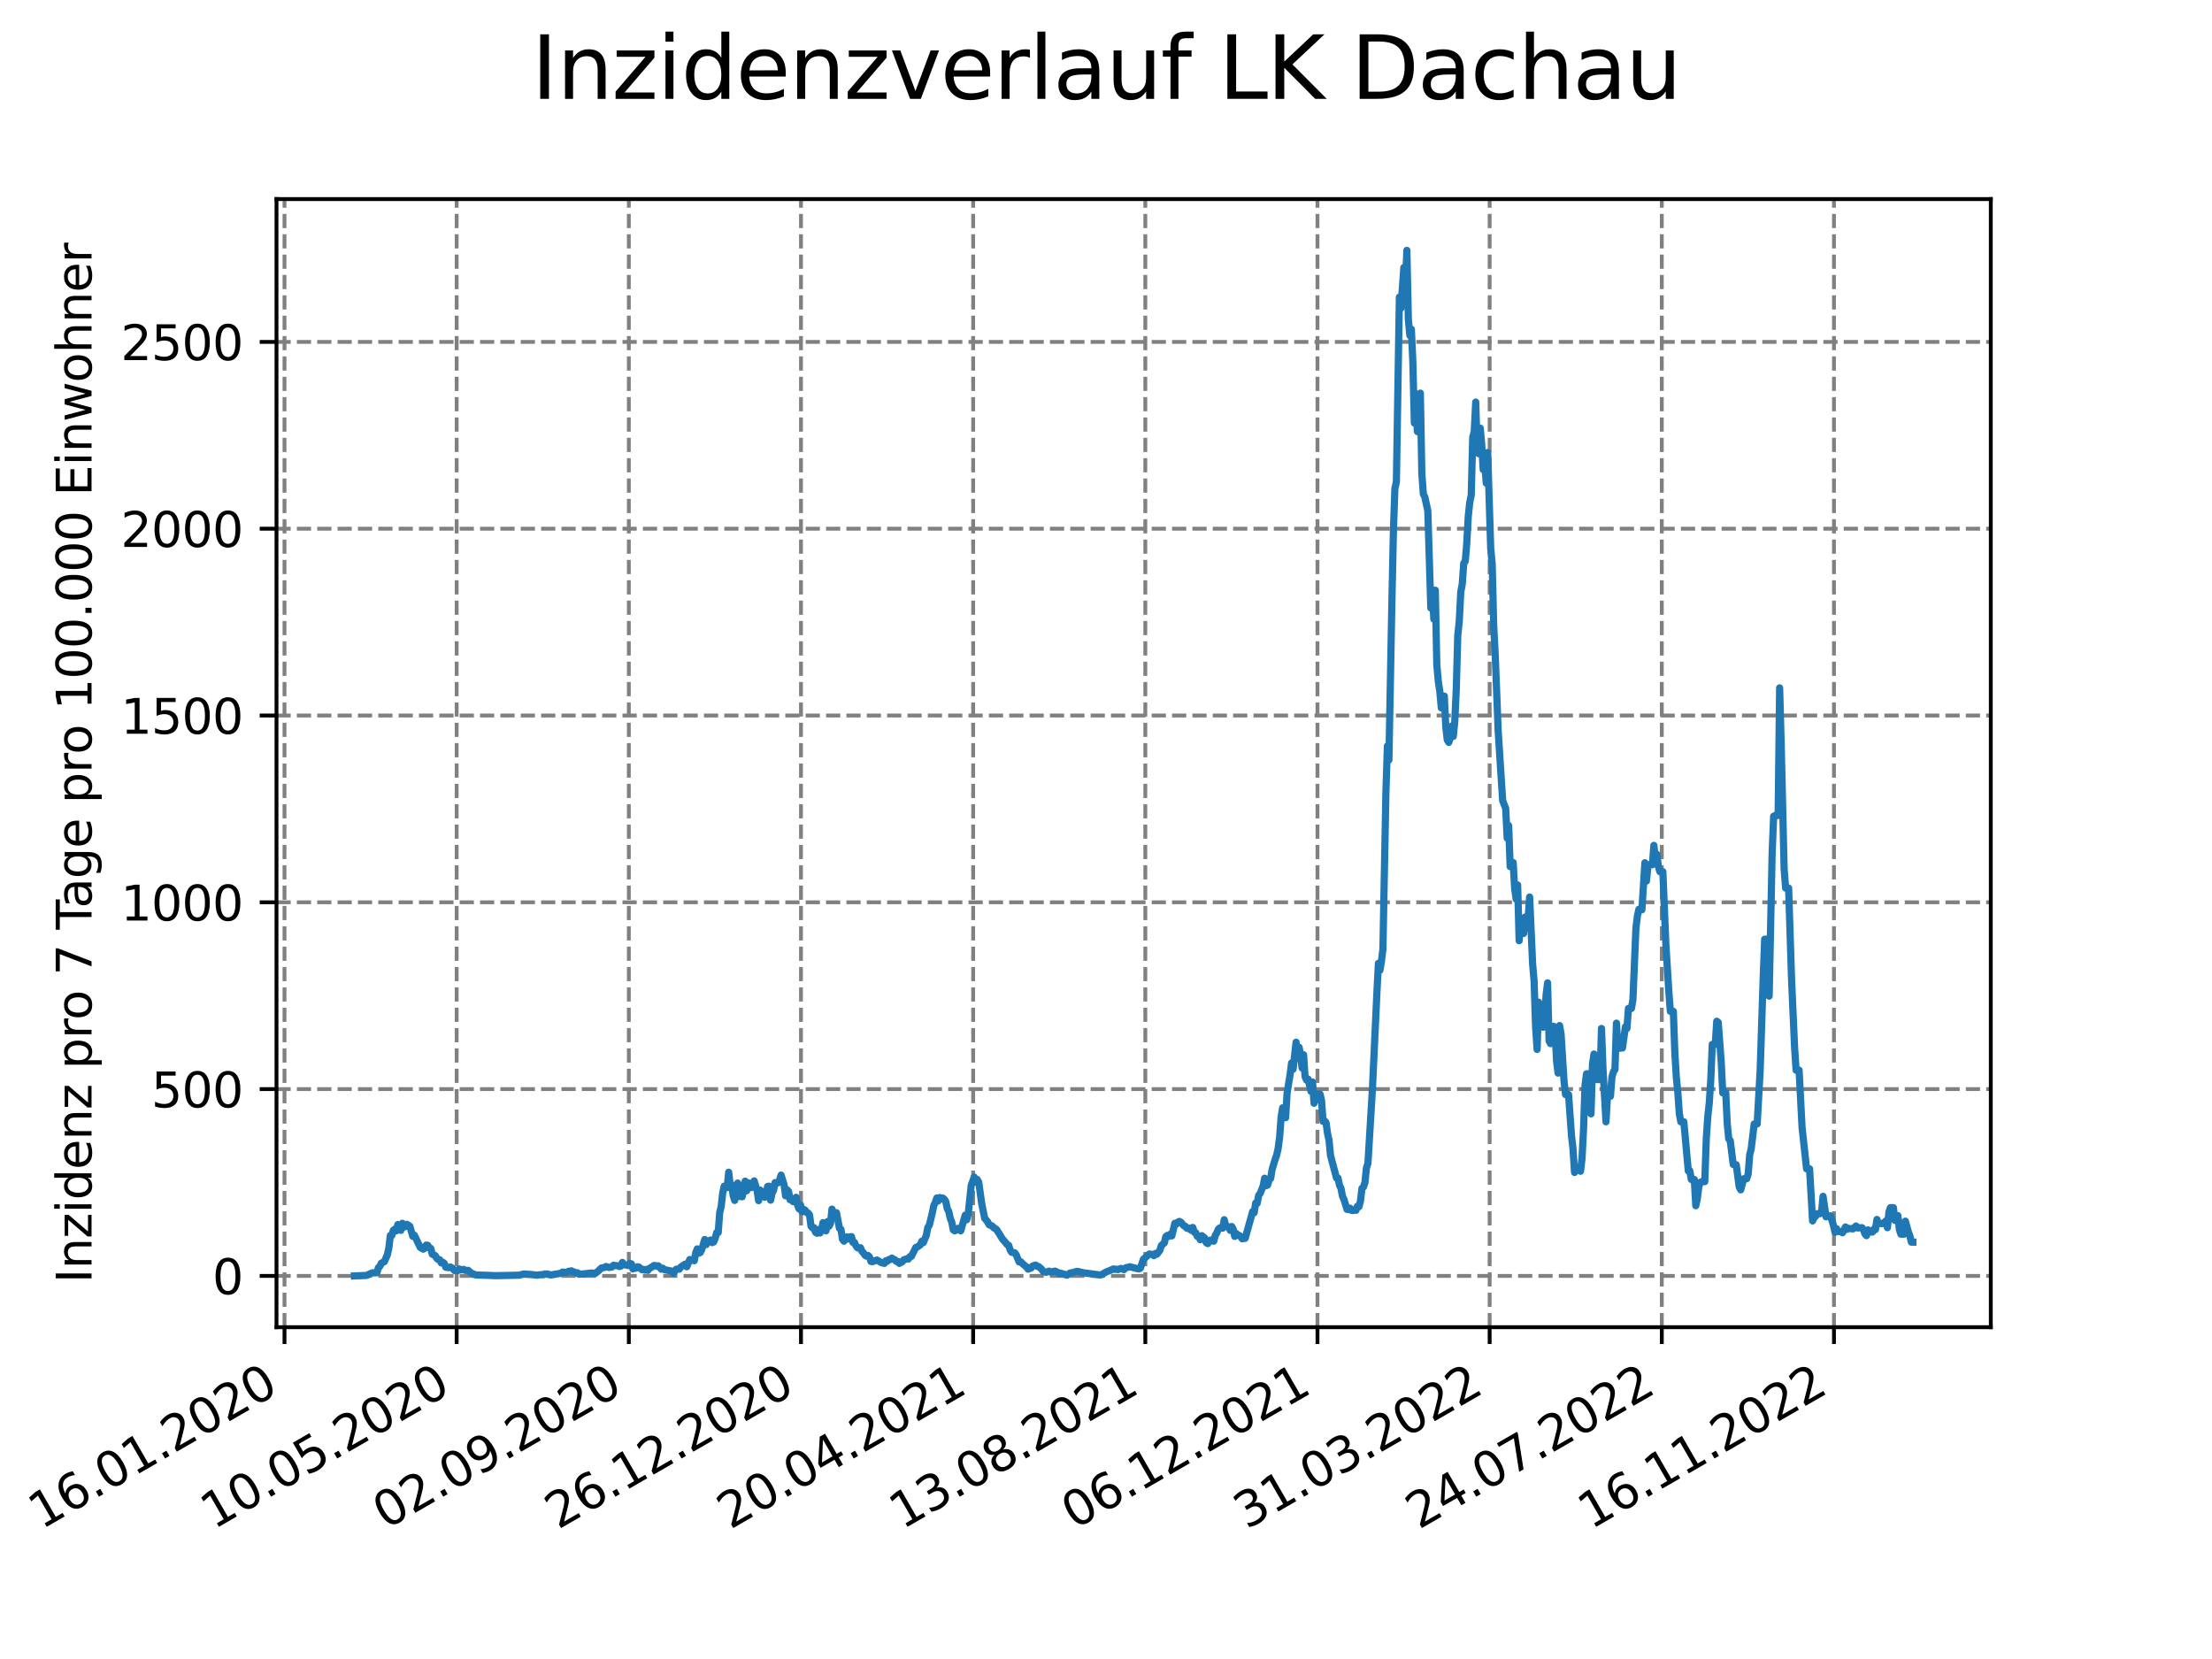 <?xml version="1.0" encoding="utf-8" standalone="no"?>
<!DOCTYPE svg PUBLIC "-//W3C//DTD SVG 1.1//EN"
  "http://www.w3.org/Graphics/SVG/1.1/DTD/svg11.dtd">
<svg xmlns:xlink="http://www.w3.org/1999/xlink" width="460.8pt" height="345.6pt" viewBox="0 0 460.8 345.6" xmlns="http://www.w3.org/2000/svg" version="1.1">
 <defs>
  <style type="text/css">*{stroke-linejoin: round; stroke-linecap: butt}</style>
 </defs>
 <g id="figure_1">
  <g id="patch_1">
   <path d="M 0 345.6 
L 460.8 345.6 
L 460.8 0 
L 0 0 
z
" style="fill: #ffffff"/>
  </g>
  <g id="axes_1">
   <g id="patch_2">
    <path d="M 57.6 276.48 
L 414.72 276.48 
L 414.72 41.472 
L 57.6 41.472 
z
" style="fill: #ffffff"/>
   </g>
   <g id="matplotlib.axis_1">
    <g id="xtick_1">
     <g id="line2d_1">
      <path d="M 59.266 276.48 
L 59.266 41.472 
" clip-path="url(#p7d8ca73890)" style="fill: none; stroke-dasharray: 2.96,1.28; stroke-dashoffset: 0; stroke: #808080; stroke-width: 0.8"/>
     </g>
     <g id="line2d_2">
      <defs>
       <path id="m3083798812" d="M 0 0 
L 0 3.5 
" style="stroke: #000000; stroke-width: 0.8"/>
      </defs>
      <g>
       <use xlink:href="#m3083798812" x="59.266" y="276.48" style="stroke: #000000; stroke-width: 0.8"/>
      </g>
     </g>
     <g id="text_1">
      <!-- 16.01.2020 -->
      <g transform="translate(8.641 318.689) rotate(-30) scale(0.1 -0.1)">
       <defs>
        <path id="DejaVuSans-31" d="M 794 531 
L 1825 531 
L 1825 4091 
L 703 3866 
L 703 4441 
L 1819 4666 
L 2450 4666 
L 2450 531 
L 3481 531 
L 3481 0 
L 794 0 
L 794 531 
z
" transform="scale(0.016)"/>
        <path id="DejaVuSans-36" d="M 2113 2584 
Q 1688 2584 1439 2293 
Q 1191 2003 1191 1497 
Q 1191 994 1439 701 
Q 1688 409 2113 409 
Q 2538 409 2786 701 
Q 3034 994 3034 1497 
Q 3034 2003 2786 2293 
Q 2538 2584 2113 2584 
z
M 3366 4563 
L 3366 3988 
Q 3128 4100 2886 4159 
Q 2644 4219 2406 4219 
Q 1781 4219 1451 3797 
Q 1122 3375 1075 2522 
Q 1259 2794 1537 2939 
Q 1816 3084 2150 3084 
Q 2853 3084 3261 2657 
Q 3669 2231 3669 1497 
Q 3669 778 3244 343 
Q 2819 -91 2113 -91 
Q 1303 -91 875 529 
Q 447 1150 447 2328 
Q 447 3434 972 4092 
Q 1497 4750 2381 4750 
Q 2619 4750 2861 4703 
Q 3103 4656 3366 4563 
z
" transform="scale(0.016)"/>
        <path id="DejaVuSans-2e" d="M 684 794 
L 1344 794 
L 1344 0 
L 684 0 
L 684 794 
z
" transform="scale(0.016)"/>
        <path id="DejaVuSans-30" d="M 2034 4250 
Q 1547 4250 1301 3770 
Q 1056 3291 1056 2328 
Q 1056 1369 1301 889 
Q 1547 409 2034 409 
Q 2525 409 2770 889 
Q 3016 1369 3016 2328 
Q 3016 3291 2770 3770 
Q 2525 4250 2034 4250 
z
M 2034 4750 
Q 2819 4750 3233 4129 
Q 3647 3509 3647 2328 
Q 3647 1150 3233 529 
Q 2819 -91 2034 -91 
Q 1250 -91 836 529 
Q 422 1150 422 2328 
Q 422 3509 836 4129 
Q 1250 4750 2034 4750 
z
" transform="scale(0.016)"/>
        <path id="DejaVuSans-32" d="M 1228 531 
L 3431 531 
L 3431 0 
L 469 0 
L 469 531 
Q 828 903 1448 1529 
Q 2069 2156 2228 2338 
Q 2531 2678 2651 2914 
Q 2772 3150 2772 3378 
Q 2772 3750 2511 3984 
Q 2250 4219 1831 4219 
Q 1534 4219 1204 4116 
Q 875 4013 500 3803 
L 500 4441 
Q 881 4594 1212 4672 
Q 1544 4750 1819 4750 
Q 2544 4750 2975 4387 
Q 3406 4025 3406 3419 
Q 3406 3131 3298 2873 
Q 3191 2616 2906 2266 
Q 2828 2175 2409 1742 
Q 1991 1309 1228 531 
z
" transform="scale(0.016)"/>
       </defs>
       <use xlink:href="#DejaVuSans-31"/>
       <use xlink:href="#DejaVuSans-36" x="63.623"/>
       <use xlink:href="#DejaVuSans-2e" x="127.246"/>
       <use xlink:href="#DejaVuSans-30" x="159.033"/>
       <use xlink:href="#DejaVuSans-31" x="222.656"/>
       <use xlink:href="#DejaVuSans-2e" x="286.279"/>
       <use xlink:href="#DejaVuSans-32" x="318.066"/>
       <use xlink:href="#DejaVuSans-30" x="381.689"/>
       <use xlink:href="#DejaVuSans-32" x="445.312"/>
       <use xlink:href="#DejaVuSans-30" x="508.936"/>
      </g>
     </g>
    </g>
    <g id="xtick_2">
     <g id="line2d_3">
      <path d="M 95.131 276.48 
L 95.131 41.472 
" clip-path="url(#p7d8ca73890)" style="fill: none; stroke-dasharray: 2.96,1.28; stroke-dashoffset: 0; stroke: #808080; stroke-width: 0.8"/>
     </g>
     <g id="line2d_4">
      <g>
       <use xlink:href="#m3083798812" x="95.131" y="276.48" style="stroke: #000000; stroke-width: 0.8"/>
      </g>
     </g>
     <g id="text_2">
      <!-- 10.05.2020 -->
      <g transform="translate(44.505 318.689) rotate(-30) scale(0.1 -0.1)">
       <defs>
        <path id="DejaVuSans-35" d="M 691 4666 
L 3169 4666 
L 3169 4134 
L 1269 4134 
L 1269 2991 
Q 1406 3038 1543 3061 
Q 1681 3084 1819 3084 
Q 2600 3084 3056 2656 
Q 3513 2228 3513 1497 
Q 3513 744 3044 326 
Q 2575 -91 1722 -91 
Q 1428 -91 1123 -41 
Q 819 9 494 109 
L 494 744 
Q 775 591 1075 516 
Q 1375 441 1709 441 
Q 2250 441 2565 725 
Q 2881 1009 2881 1497 
Q 2881 1984 2565 2268 
Q 2250 2553 1709 2553 
Q 1456 2553 1204 2497 
Q 953 2441 691 2322 
L 691 4666 
z
" transform="scale(0.016)"/>
       </defs>
       <use xlink:href="#DejaVuSans-31"/>
       <use xlink:href="#DejaVuSans-30" x="63.623"/>
       <use xlink:href="#DejaVuSans-2e" x="127.246"/>
       <use xlink:href="#DejaVuSans-30" x="159.033"/>
       <use xlink:href="#DejaVuSans-35" x="222.656"/>
       <use xlink:href="#DejaVuSans-2e" x="286.279"/>
       <use xlink:href="#DejaVuSans-32" x="318.066"/>
       <use xlink:href="#DejaVuSans-30" x="381.689"/>
       <use xlink:href="#DejaVuSans-32" x="445.312"/>
       <use xlink:href="#DejaVuSans-30" x="508.936"/>
      </g>
     </g>
    </g>
    <g id="xtick_3">
     <g id="line2d_5">
      <path d="M 130.996 276.48 
L 130.996 41.472 
" clip-path="url(#p7d8ca73890)" style="fill: none; stroke-dasharray: 2.96,1.28; stroke-dashoffset: 0; stroke: #808080; stroke-width: 0.8"/>
     </g>
     <g id="line2d_6">
      <g>
       <use xlink:href="#m3083798812" x="130.996" y="276.48" style="stroke: #000000; stroke-width: 0.8"/>
      </g>
     </g>
     <g id="text_3">
      <!-- 02.09.2020 -->
      <g transform="translate(80.37 318.689) rotate(-30) scale(0.1 -0.1)">
       <defs>
        <path id="DejaVuSans-39" d="M 703 97 
L 703 672 
Q 941 559 1184 500 
Q 1428 441 1663 441 
Q 2288 441 2617 861 
Q 2947 1281 2994 2138 
Q 2813 1869 2534 1725 
Q 2256 1581 1919 1581 
Q 1219 1581 811 2004 
Q 403 2428 403 3163 
Q 403 3881 828 4315 
Q 1253 4750 1959 4750 
Q 2769 4750 3195 4129 
Q 3622 3509 3622 2328 
Q 3622 1225 3098 567 
Q 2575 -91 1691 -91 
Q 1453 -91 1209 -44 
Q 966 3 703 97 
z
M 1959 2075 
Q 2384 2075 2632 2365 
Q 2881 2656 2881 3163 
Q 2881 3666 2632 3958 
Q 2384 4250 1959 4250 
Q 1534 4250 1286 3958 
Q 1038 3666 1038 3163 
Q 1038 2656 1286 2365 
Q 1534 2075 1959 2075 
z
" transform="scale(0.016)"/>
       </defs>
       <use xlink:href="#DejaVuSans-30"/>
       <use xlink:href="#DejaVuSans-32" x="63.623"/>
       <use xlink:href="#DejaVuSans-2e" x="127.246"/>
       <use xlink:href="#DejaVuSans-30" x="159.033"/>
       <use xlink:href="#DejaVuSans-39" x="222.656"/>
       <use xlink:href="#DejaVuSans-2e" x="286.279"/>
       <use xlink:href="#DejaVuSans-32" x="318.066"/>
       <use xlink:href="#DejaVuSans-30" x="381.689"/>
       <use xlink:href="#DejaVuSans-32" x="445.312"/>
       <use xlink:href="#DejaVuSans-30" x="508.936"/>
      </g>
     </g>
    </g>
    <g id="xtick_4">
     <g id="line2d_7">
      <path d="M 166.86 276.48 
L 166.86 41.472 
" clip-path="url(#p7d8ca73890)" style="fill: none; stroke-dasharray: 2.96,1.28; stroke-dashoffset: 0; stroke: #808080; stroke-width: 0.8"/>
     </g>
     <g id="line2d_8">
      <g>
       <use xlink:href="#m3083798812" x="166.86" y="276.48" style="stroke: #000000; stroke-width: 0.8"/>
      </g>
     </g>
     <g id="text_4">
      <!-- 26.12.2020 -->
      <g transform="translate(116.235 318.689) rotate(-30) scale(0.1 -0.1)">
       <use xlink:href="#DejaVuSans-32"/>
       <use xlink:href="#DejaVuSans-36" x="63.623"/>
       <use xlink:href="#DejaVuSans-2e" x="127.246"/>
       <use xlink:href="#DejaVuSans-31" x="159.033"/>
       <use xlink:href="#DejaVuSans-32" x="222.656"/>
       <use xlink:href="#DejaVuSans-2e" x="286.279"/>
       <use xlink:href="#DejaVuSans-32" x="318.066"/>
       <use xlink:href="#DejaVuSans-30" x="381.689"/>
       <use xlink:href="#DejaVuSans-32" x="445.312"/>
       <use xlink:href="#DejaVuSans-30" x="508.936"/>
      </g>
     </g>
    </g>
    <g id="xtick_5">
     <g id="line2d_9">
      <path d="M 202.725 276.48 
L 202.725 41.472 
" clip-path="url(#p7d8ca73890)" style="fill: none; stroke-dasharray: 2.96,1.28; stroke-dashoffset: 0; stroke: #808080; stroke-width: 0.8"/>
     </g>
     <g id="line2d_10">
      <g>
       <use xlink:href="#m3083798812" x="202.725" y="276.48" style="stroke: #000000; stroke-width: 0.8"/>
      </g>
     </g>
     <g id="text_5">
      <!-- 20.04.2021 -->
      <g transform="translate(152.1 318.689) rotate(-30) scale(0.1 -0.1)">
       <defs>
        <path id="DejaVuSans-34" d="M 2419 4116 
L 825 1625 
L 2419 1625 
L 2419 4116 
z
M 2253 4666 
L 3047 4666 
L 3047 1625 
L 3713 1625 
L 3713 1100 
L 3047 1100 
L 3047 0 
L 2419 0 
L 2419 1100 
L 313 1100 
L 313 1709 
L 2253 4666 
z
" transform="scale(0.016)"/>
       </defs>
       <use xlink:href="#DejaVuSans-32"/>
       <use xlink:href="#DejaVuSans-30" x="63.623"/>
       <use xlink:href="#DejaVuSans-2e" x="127.246"/>
       <use xlink:href="#DejaVuSans-30" x="159.033"/>
       <use xlink:href="#DejaVuSans-34" x="222.656"/>
       <use xlink:href="#DejaVuSans-2e" x="286.279"/>
       <use xlink:href="#DejaVuSans-32" x="318.066"/>
       <use xlink:href="#DejaVuSans-30" x="381.689"/>
       <use xlink:href="#DejaVuSans-32" x="445.312"/>
       <use xlink:href="#DejaVuSans-31" x="508.936"/>
      </g>
     </g>
    </g>
    <g id="xtick_6">
     <g id="line2d_11">
      <path d="M 238.59 276.48 
L 238.59 41.472 
" clip-path="url(#p7d8ca73890)" style="fill: none; stroke-dasharray: 2.96,1.28; stroke-dashoffset: 0; stroke: #808080; stroke-width: 0.8"/>
     </g>
     <g id="line2d_12">
      <g>
       <use xlink:href="#m3083798812" x="238.59" y="276.48" style="stroke: #000000; stroke-width: 0.8"/>
      </g>
     </g>
     <g id="text_6">
      <!-- 13.08.2021 -->
      <g transform="translate(187.965 318.689) rotate(-30) scale(0.1 -0.1)">
       <defs>
        <path id="DejaVuSans-33" d="M 2597 2516 
Q 3050 2419 3304 2112 
Q 3559 1806 3559 1356 
Q 3559 666 3084 287 
Q 2609 -91 1734 -91 
Q 1441 -91 1130 -33 
Q 819 25 488 141 
L 488 750 
Q 750 597 1062 519 
Q 1375 441 1716 441 
Q 2309 441 2620 675 
Q 2931 909 2931 1356 
Q 2931 1769 2642 2001 
Q 2353 2234 1838 2234 
L 1294 2234 
L 1294 2753 
L 1863 2753 
Q 2328 2753 2575 2939 
Q 2822 3125 2822 3475 
Q 2822 3834 2567 4026 
Q 2313 4219 1838 4219 
Q 1578 4219 1281 4162 
Q 984 4106 628 3988 
L 628 4550 
Q 988 4650 1302 4700 
Q 1616 4750 1894 4750 
Q 2613 4750 3031 4423 
Q 3450 4097 3450 3541 
Q 3450 3153 3228 2886 
Q 3006 2619 2597 2516 
z
" transform="scale(0.016)"/>
        <path id="DejaVuSans-38" d="M 2034 2216 
Q 1584 2216 1326 1975 
Q 1069 1734 1069 1313 
Q 1069 891 1326 650 
Q 1584 409 2034 409 
Q 2484 409 2743 651 
Q 3003 894 3003 1313 
Q 3003 1734 2745 1975 
Q 2488 2216 2034 2216 
z
M 1403 2484 
Q 997 2584 770 2862 
Q 544 3141 544 3541 
Q 544 4100 942 4425 
Q 1341 4750 2034 4750 
Q 2731 4750 3128 4425 
Q 3525 4100 3525 3541 
Q 3525 3141 3298 2862 
Q 3072 2584 2669 2484 
Q 3125 2378 3379 2068 
Q 3634 1759 3634 1313 
Q 3634 634 3220 271 
Q 2806 -91 2034 -91 
Q 1263 -91 848 271 
Q 434 634 434 1313 
Q 434 1759 690 2068 
Q 947 2378 1403 2484 
z
M 1172 3481 
Q 1172 3119 1398 2916 
Q 1625 2713 2034 2713 
Q 2441 2713 2670 2916 
Q 2900 3119 2900 3481 
Q 2900 3844 2670 4047 
Q 2441 4250 2034 4250 
Q 1625 4250 1398 4047 
Q 1172 3844 1172 3481 
z
" transform="scale(0.016)"/>
       </defs>
       <use xlink:href="#DejaVuSans-31"/>
       <use xlink:href="#DejaVuSans-33" x="63.623"/>
       <use xlink:href="#DejaVuSans-2e" x="127.246"/>
       <use xlink:href="#DejaVuSans-30" x="159.033"/>
       <use xlink:href="#DejaVuSans-38" x="222.656"/>
       <use xlink:href="#DejaVuSans-2e" x="286.279"/>
       <use xlink:href="#DejaVuSans-32" x="318.066"/>
       <use xlink:href="#DejaVuSans-30" x="381.689"/>
       <use xlink:href="#DejaVuSans-32" x="445.312"/>
       <use xlink:href="#DejaVuSans-31" x="508.936"/>
      </g>
     </g>
    </g>
    <g id="xtick_7">
     <g id="line2d_13">
      <path d="M 274.455 276.48 
L 274.455 41.472 
" clip-path="url(#p7d8ca73890)" style="fill: none; stroke-dasharray: 2.96,1.28; stroke-dashoffset: 0; stroke: #808080; stroke-width: 0.8"/>
     </g>
     <g id="line2d_14">
      <g>
       <use xlink:href="#m3083798812" x="274.455" y="276.48" style="stroke: #000000; stroke-width: 0.8"/>
      </g>
     </g>
     <g id="text_7">
      <!-- 06.12.2021 -->
      <g transform="translate(223.83 318.689) rotate(-30) scale(0.1 -0.1)">
       <use xlink:href="#DejaVuSans-30"/>
       <use xlink:href="#DejaVuSans-36" x="63.623"/>
       <use xlink:href="#DejaVuSans-2e" x="127.246"/>
       <use xlink:href="#DejaVuSans-31" x="159.033"/>
       <use xlink:href="#DejaVuSans-32" x="222.656"/>
       <use xlink:href="#DejaVuSans-2e" x="286.279"/>
       <use xlink:href="#DejaVuSans-32" x="318.066"/>
       <use xlink:href="#DejaVuSans-30" x="381.689"/>
       <use xlink:href="#DejaVuSans-32" x="445.312"/>
       <use xlink:href="#DejaVuSans-31" x="508.936"/>
      </g>
     </g>
    </g>
    <g id="xtick_8">
     <g id="line2d_15">
      <path d="M 310.32 276.48 
L 310.32 41.472 
" clip-path="url(#p7d8ca73890)" style="fill: none; stroke-dasharray: 2.96,1.28; stroke-dashoffset: 0; stroke: #808080; stroke-width: 0.8"/>
     </g>
     <g id="line2d_16">
      <g>
       <use xlink:href="#m3083798812" x="310.32" y="276.48" style="stroke: #000000; stroke-width: 0.8"/>
      </g>
     </g>
     <g id="text_8">
      <!-- 31.03.2022 -->
      <g transform="translate(259.694 318.689) rotate(-30) scale(0.1 -0.1)">
       <use xlink:href="#DejaVuSans-33"/>
       <use xlink:href="#DejaVuSans-31" x="63.623"/>
       <use xlink:href="#DejaVuSans-2e" x="127.246"/>
       <use xlink:href="#DejaVuSans-30" x="159.033"/>
       <use xlink:href="#DejaVuSans-33" x="222.656"/>
       <use xlink:href="#DejaVuSans-2e" x="286.279"/>
       <use xlink:href="#DejaVuSans-32" x="318.066"/>
       <use xlink:href="#DejaVuSans-30" x="381.689"/>
       <use xlink:href="#DejaVuSans-32" x="445.312"/>
       <use xlink:href="#DejaVuSans-32" x="508.936"/>
      </g>
     </g>
    </g>
    <g id="xtick_9">
     <g id="line2d_17">
      <path d="M 346.184 276.48 
L 346.184 41.472 
" clip-path="url(#p7d8ca73890)" style="fill: none; stroke-dasharray: 2.96,1.28; stroke-dashoffset: 0; stroke: #808080; stroke-width: 0.8"/>
     </g>
     <g id="line2d_18">
      <g>
       <use xlink:href="#m3083798812" x="346.184" y="276.48" style="stroke: #000000; stroke-width: 0.8"/>
      </g>
     </g>
     <g id="text_9">
      <!-- 24.07.2022 -->
      <g transform="translate(295.559 318.689) rotate(-30) scale(0.1 -0.1)">
       <defs>
        <path id="DejaVuSans-37" d="M 525 4666 
L 3525 4666 
L 3525 4397 
L 1831 0 
L 1172 0 
L 2766 4134 
L 525 4134 
L 525 4666 
z
" transform="scale(0.016)"/>
       </defs>
       <use xlink:href="#DejaVuSans-32"/>
       <use xlink:href="#DejaVuSans-34" x="63.623"/>
       <use xlink:href="#DejaVuSans-2e" x="127.246"/>
       <use xlink:href="#DejaVuSans-30" x="159.033"/>
       <use xlink:href="#DejaVuSans-37" x="222.656"/>
       <use xlink:href="#DejaVuSans-2e" x="286.279"/>
       <use xlink:href="#DejaVuSans-32" x="318.066"/>
       <use xlink:href="#DejaVuSans-30" x="381.689"/>
       <use xlink:href="#DejaVuSans-32" x="445.312"/>
       <use xlink:href="#DejaVuSans-32" x="508.936"/>
      </g>
     </g>
    </g>
    <g id="xtick_10">
     <g id="line2d_19">
      <path d="M 382.049 276.48 
L 382.049 41.472 
" clip-path="url(#p7d8ca73890)" style="fill: none; stroke-dasharray: 2.96,1.28; stroke-dashoffset: 0; stroke: #808080; stroke-width: 0.8"/>
     </g>
     <g id="line2d_20">
      <g>
       <use xlink:href="#m3083798812" x="382.049" y="276.48" style="stroke: #000000; stroke-width: 0.8"/>
      </g>
     </g>
     <g id="text_10">
      <!-- 16.11.2022 -->
      <g transform="translate(331.424 318.689) rotate(-30) scale(0.1 -0.1)">
       <use xlink:href="#DejaVuSans-31"/>
       <use xlink:href="#DejaVuSans-36" x="63.623"/>
       <use xlink:href="#DejaVuSans-2e" x="127.246"/>
       <use xlink:href="#DejaVuSans-31" x="159.033"/>
       <use xlink:href="#DejaVuSans-31" x="222.656"/>
       <use xlink:href="#DejaVuSans-2e" x="286.279"/>
       <use xlink:href="#DejaVuSans-32" x="318.066"/>
       <use xlink:href="#DejaVuSans-30" x="381.689"/>
       <use xlink:href="#DejaVuSans-32" x="445.312"/>
       <use xlink:href="#DejaVuSans-32" x="508.936"/>
      </g>
     </g>
    </g>
   </g>
   <g id="matplotlib.axis_2">
    <g id="ytick_1">
     <g id="line2d_21">
      <path d="M 57.6 265.798 
L 414.72 265.798 
" clip-path="url(#p7d8ca73890)" style="fill: none; stroke-dasharray: 2.96,1.28; stroke-dashoffset: 0; stroke: #808080; stroke-width: 0.8"/>
     </g>
     <g id="line2d_22">
      <defs>
       <path id="mcf0989ccb2" d="M 0 0 
L -3.5 0 
" style="stroke: #000000; stroke-width: 0.8"/>
      </defs>
      <g>
       <use xlink:href="#mcf0989ccb2" x="57.6" y="265.798" style="stroke: #000000; stroke-width: 0.8"/>
      </g>
     </g>
     <g id="text_11">
      <!-- 0 -->
      <g transform="translate(44.237 269.597) scale(0.1 -0.1)">
       <use xlink:href="#DejaVuSans-30"/>
      </g>
     </g>
    </g>
    <g id="ytick_2">
     <g id="line2d_23">
      <path d="M 57.6 226.883 
L 414.72 226.883 
" clip-path="url(#p7d8ca73890)" style="fill: none; stroke-dasharray: 2.96,1.28; stroke-dashoffset: 0; stroke: #808080; stroke-width: 0.8"/>
     </g>
     <g id="line2d_24">
      <g>
       <use xlink:href="#mcf0989ccb2" x="57.6" y="226.883" style="stroke: #000000; stroke-width: 0.8"/>
      </g>
     </g>
     <g id="text_12">
      <!-- 500 -->
      <g transform="translate(31.512 230.682) scale(0.1 -0.1)">
       <use xlink:href="#DejaVuSans-35"/>
       <use xlink:href="#DejaVuSans-30" x="63.623"/>
       <use xlink:href="#DejaVuSans-30" x="127.246"/>
      </g>
     </g>
    </g>
    <g id="ytick_3">
     <g id="line2d_25">
      <path d="M 57.6 187.968 
L 414.72 187.968 
" clip-path="url(#p7d8ca73890)" style="fill: none; stroke-dasharray: 2.96,1.28; stroke-dashoffset: 0; stroke: #808080; stroke-width: 0.8"/>
     </g>
     <g id="line2d_26">
      <g>
       <use xlink:href="#mcf0989ccb2" x="57.6" y="187.968" style="stroke: #000000; stroke-width: 0.8"/>
      </g>
     </g>
     <g id="text_13">
      <!-- 1000 -->
      <g transform="translate(25.15 191.767) scale(0.1 -0.1)">
       <use xlink:href="#DejaVuSans-31"/>
       <use xlink:href="#DejaVuSans-30" x="63.623"/>
       <use xlink:href="#DejaVuSans-30" x="127.246"/>
       <use xlink:href="#DejaVuSans-30" x="190.869"/>
      </g>
     </g>
    </g>
    <g id="ytick_4">
     <g id="line2d_27">
      <path d="M 57.6 149.053 
L 414.72 149.053 
" clip-path="url(#p7d8ca73890)" style="fill: none; stroke-dasharray: 2.96,1.28; stroke-dashoffset: 0; stroke: #808080; stroke-width: 0.8"/>
     </g>
     <g id="line2d_28">
      <g>
       <use xlink:href="#mcf0989ccb2" x="57.6" y="149.053" style="stroke: #000000; stroke-width: 0.8"/>
      </g>
     </g>
     <g id="text_14">
      <!-- 1500 -->
      <g transform="translate(25.15 152.852) scale(0.1 -0.1)">
       <use xlink:href="#DejaVuSans-31"/>
       <use xlink:href="#DejaVuSans-35" x="63.623"/>
       <use xlink:href="#DejaVuSans-30" x="127.246"/>
       <use xlink:href="#DejaVuSans-30" x="190.869"/>
      </g>
     </g>
    </g>
    <g id="ytick_5">
     <g id="line2d_29">
      <path d="M 57.6 110.138 
L 414.72 110.138 
" clip-path="url(#p7d8ca73890)" style="fill: none; stroke-dasharray: 2.96,1.28; stroke-dashoffset: 0; stroke: #808080; stroke-width: 0.8"/>
     </g>
     <g id="line2d_30">
      <g>
       <use xlink:href="#mcf0989ccb2" x="57.6" y="110.138" style="stroke: #000000; stroke-width: 0.8"/>
      </g>
     </g>
     <g id="text_15">
      <!-- 2000 -->
      <g transform="translate(25.15 113.938) scale(0.1 -0.1)">
       <use xlink:href="#DejaVuSans-32"/>
       <use xlink:href="#DejaVuSans-30" x="63.623"/>
       <use xlink:href="#DejaVuSans-30" x="127.246"/>
       <use xlink:href="#DejaVuSans-30" x="190.869"/>
      </g>
     </g>
    </g>
    <g id="ytick_6">
     <g id="line2d_31">
      <path d="M 57.6 71.224 
L 414.72 71.224 
" clip-path="url(#p7d8ca73890)" style="fill: none; stroke-dasharray: 2.96,1.28; stroke-dashoffset: 0; stroke: #808080; stroke-width: 0.8"/>
     </g>
     <g id="line2d_32">
      <g>
       <use xlink:href="#mcf0989ccb2" x="57.6" y="71.224" style="stroke: #000000; stroke-width: 0.8"/>
      </g>
     </g>
     <g id="text_16">
      <!-- 2500 -->
      <g transform="translate(25.15 75.023) scale(0.1 -0.1)">
       <use xlink:href="#DejaVuSans-32"/>
       <use xlink:href="#DejaVuSans-35" x="63.623"/>
       <use xlink:href="#DejaVuSans-30" x="127.246"/>
       <use xlink:href="#DejaVuSans-30" x="190.869"/>
      </g>
     </g>
    </g>
    <g id="text_17">
     <!-- Inzidenz pro 7 Tage pro 100.000 Einwohner -->
     <g transform="translate(19.07 267.301) rotate(-90) scale(0.1 -0.1)">
      <defs>
       <path id="DejaVuSans-49" d="M 628 4666 
L 1259 4666 
L 1259 0 
L 628 0 
L 628 4666 
z
" transform="scale(0.016)"/>
       <path id="DejaVuSans-6e" d="M 3513 2113 
L 3513 0 
L 2938 0 
L 2938 2094 
Q 2938 2591 2744 2837 
Q 2550 3084 2163 3084 
Q 1697 3084 1428 2787 
Q 1159 2491 1159 1978 
L 1159 0 
L 581 0 
L 581 3500 
L 1159 3500 
L 1159 2956 
Q 1366 3272 1645 3428 
Q 1925 3584 2291 3584 
Q 2894 3584 3203 3211 
Q 3513 2838 3513 2113 
z
" transform="scale(0.016)"/>
       <path id="DejaVuSans-7a" d="M 353 3500 
L 3084 3500 
L 3084 2975 
L 922 459 
L 3084 459 
L 3084 0 
L 275 0 
L 275 525 
L 2438 3041 
L 353 3041 
L 353 3500 
z
" transform="scale(0.016)"/>
       <path id="DejaVuSans-69" d="M 603 3500 
L 1178 3500 
L 1178 0 
L 603 0 
L 603 3500 
z
M 603 4863 
L 1178 4863 
L 1178 4134 
L 603 4134 
L 603 4863 
z
" transform="scale(0.016)"/>
       <path id="DejaVuSans-64" d="M 2906 2969 
L 2906 4863 
L 3481 4863 
L 3481 0 
L 2906 0 
L 2906 525 
Q 2725 213 2448 61 
Q 2172 -91 1784 -91 
Q 1150 -91 751 415 
Q 353 922 353 1747 
Q 353 2572 751 3078 
Q 1150 3584 1784 3584 
Q 2172 3584 2448 3432 
Q 2725 3281 2906 2969 
z
M 947 1747 
Q 947 1113 1208 752 
Q 1469 391 1925 391 
Q 2381 391 2643 752 
Q 2906 1113 2906 1747 
Q 2906 2381 2643 2742 
Q 2381 3103 1925 3103 
Q 1469 3103 1208 2742 
Q 947 2381 947 1747 
z
" transform="scale(0.016)"/>
       <path id="DejaVuSans-65" d="M 3597 1894 
L 3597 1613 
L 953 1613 
Q 991 1019 1311 708 
Q 1631 397 2203 397 
Q 2534 397 2845 478 
Q 3156 559 3463 722 
L 3463 178 
Q 3153 47 2828 -22 
Q 2503 -91 2169 -91 
Q 1331 -91 842 396 
Q 353 884 353 1716 
Q 353 2575 817 3079 
Q 1281 3584 2069 3584 
Q 2775 3584 3186 3129 
Q 3597 2675 3597 1894 
z
M 3022 2063 
Q 3016 2534 2758 2815 
Q 2500 3097 2075 3097 
Q 1594 3097 1305 2825 
Q 1016 2553 972 2059 
L 3022 2063 
z
" transform="scale(0.016)"/>
       <path id="DejaVuSans-20" transform="scale(0.016)"/>
       <path id="DejaVuSans-70" d="M 1159 525 
L 1159 -1331 
L 581 -1331 
L 581 3500 
L 1159 3500 
L 1159 2969 
Q 1341 3281 1617 3432 
Q 1894 3584 2278 3584 
Q 2916 3584 3314 3078 
Q 3713 2572 3713 1747 
Q 3713 922 3314 415 
Q 2916 -91 2278 -91 
Q 1894 -91 1617 61 
Q 1341 213 1159 525 
z
M 3116 1747 
Q 3116 2381 2855 2742 
Q 2594 3103 2138 3103 
Q 1681 3103 1420 2742 
Q 1159 2381 1159 1747 
Q 1159 1113 1420 752 
Q 1681 391 2138 391 
Q 2594 391 2855 752 
Q 3116 1113 3116 1747 
z
" transform="scale(0.016)"/>
       <path id="DejaVuSans-72" d="M 2631 2963 
Q 2534 3019 2420 3045 
Q 2306 3072 2169 3072 
Q 1681 3072 1420 2755 
Q 1159 2438 1159 1844 
L 1159 0 
L 581 0 
L 581 3500 
L 1159 3500 
L 1159 2956 
Q 1341 3275 1631 3429 
Q 1922 3584 2338 3584 
Q 2397 3584 2469 3576 
Q 2541 3569 2628 3553 
L 2631 2963 
z
" transform="scale(0.016)"/>
       <path id="DejaVuSans-6f" d="M 1959 3097 
Q 1497 3097 1228 2736 
Q 959 2375 959 1747 
Q 959 1119 1226 758 
Q 1494 397 1959 397 
Q 2419 397 2687 759 
Q 2956 1122 2956 1747 
Q 2956 2369 2687 2733 
Q 2419 3097 1959 3097 
z
M 1959 3584 
Q 2709 3584 3137 3096 
Q 3566 2609 3566 1747 
Q 3566 888 3137 398 
Q 2709 -91 1959 -91 
Q 1206 -91 779 398 
Q 353 888 353 1747 
Q 353 2609 779 3096 
Q 1206 3584 1959 3584 
z
" transform="scale(0.016)"/>
       <path id="DejaVuSans-54" d="M -19 4666 
L 3928 4666 
L 3928 4134 
L 2272 4134 
L 2272 0 
L 1638 0 
L 1638 4134 
L -19 4134 
L -19 4666 
z
" transform="scale(0.016)"/>
       <path id="DejaVuSans-61" d="M 2194 1759 
Q 1497 1759 1228 1600 
Q 959 1441 959 1056 
Q 959 750 1161 570 
Q 1363 391 1709 391 
Q 2188 391 2477 730 
Q 2766 1069 2766 1631 
L 2766 1759 
L 2194 1759 
z
M 3341 1997 
L 3341 0 
L 2766 0 
L 2766 531 
Q 2569 213 2275 61 
Q 1981 -91 1556 -91 
Q 1019 -91 701 211 
Q 384 513 384 1019 
Q 384 1609 779 1909 
Q 1175 2209 1959 2209 
L 2766 2209 
L 2766 2266 
Q 2766 2663 2505 2880 
Q 2244 3097 1772 3097 
Q 1472 3097 1187 3025 
Q 903 2953 641 2809 
L 641 3341 
Q 956 3463 1253 3523 
Q 1550 3584 1831 3584 
Q 2591 3584 2966 3190 
Q 3341 2797 3341 1997 
z
" transform="scale(0.016)"/>
       <path id="DejaVuSans-67" d="M 2906 1791 
Q 2906 2416 2648 2759 
Q 2391 3103 1925 3103 
Q 1463 3103 1205 2759 
Q 947 2416 947 1791 
Q 947 1169 1205 825 
Q 1463 481 1925 481 
Q 2391 481 2648 825 
Q 2906 1169 2906 1791 
z
M 3481 434 
Q 3481 -459 3084 -895 
Q 2688 -1331 1869 -1331 
Q 1566 -1331 1297 -1286 
Q 1028 -1241 775 -1147 
L 775 -588 
Q 1028 -725 1275 -790 
Q 1522 -856 1778 -856 
Q 2344 -856 2625 -561 
Q 2906 -266 2906 331 
L 2906 616 
Q 2728 306 2450 153 
Q 2172 0 1784 0 
Q 1141 0 747 490 
Q 353 981 353 1791 
Q 353 2603 747 3093 
Q 1141 3584 1784 3584 
Q 2172 3584 2450 3431 
Q 2728 3278 2906 2969 
L 2906 3500 
L 3481 3500 
L 3481 434 
z
" transform="scale(0.016)"/>
       <path id="DejaVuSans-45" d="M 628 4666 
L 3578 4666 
L 3578 4134 
L 1259 4134 
L 1259 2753 
L 3481 2753 
L 3481 2222 
L 1259 2222 
L 1259 531 
L 3634 531 
L 3634 0 
L 628 0 
L 628 4666 
z
" transform="scale(0.016)"/>
       <path id="DejaVuSans-77" d="M 269 3500 
L 844 3500 
L 1563 769 
L 2278 3500 
L 2956 3500 
L 3675 769 
L 4391 3500 
L 4966 3500 
L 4050 0 
L 3372 0 
L 2619 2869 
L 1863 0 
L 1184 0 
L 269 3500 
z
" transform="scale(0.016)"/>
       <path id="DejaVuSans-68" d="M 3513 2113 
L 3513 0 
L 2938 0 
L 2938 2094 
Q 2938 2591 2744 2837 
Q 2550 3084 2163 3084 
Q 1697 3084 1428 2787 
Q 1159 2491 1159 1978 
L 1159 0 
L 581 0 
L 581 4863 
L 1159 4863 
L 1159 2956 
Q 1366 3272 1645 3428 
Q 1925 3584 2291 3584 
Q 2894 3584 3203 3211 
Q 3513 2838 3513 2113 
z
" transform="scale(0.016)"/>
      </defs>
      <use xlink:href="#DejaVuSans-49"/>
      <use xlink:href="#DejaVuSans-6e" x="29.492"/>
      <use xlink:href="#DejaVuSans-7a" x="92.871"/>
      <use xlink:href="#DejaVuSans-69" x="145.361"/>
      <use xlink:href="#DejaVuSans-64" x="173.145"/>
      <use xlink:href="#DejaVuSans-65" x="236.621"/>
      <use xlink:href="#DejaVuSans-6e" x="298.145"/>
      <use xlink:href="#DejaVuSans-7a" x="361.523"/>
      <use xlink:href="#DejaVuSans-20" x="414.014"/>
      <use xlink:href="#DejaVuSans-70" x="445.801"/>
      <use xlink:href="#DejaVuSans-72" x="509.277"/>
      <use xlink:href="#DejaVuSans-6f" x="548.141"/>
      <use xlink:href="#DejaVuSans-20" x="609.322"/>
      <use xlink:href="#DejaVuSans-37" x="641.109"/>
      <use xlink:href="#DejaVuSans-20" x="704.732"/>
      <use xlink:href="#DejaVuSans-54" x="736.52"/>
      <use xlink:href="#DejaVuSans-61" x="781.104"/>
      <use xlink:href="#DejaVuSans-67" x="842.383"/>
      <use xlink:href="#DejaVuSans-65" x="905.859"/>
      <use xlink:href="#DejaVuSans-20" x="967.383"/>
      <use xlink:href="#DejaVuSans-70" x="999.17"/>
      <use xlink:href="#DejaVuSans-72" x="1062.646"/>
      <use xlink:href="#DejaVuSans-6f" x="1101.51"/>
      <use xlink:href="#DejaVuSans-20" x="1162.691"/>
      <use xlink:href="#DejaVuSans-31" x="1194.479"/>
      <use xlink:href="#DejaVuSans-30" x="1258.102"/>
      <use xlink:href="#DejaVuSans-30" x="1321.725"/>
      <use xlink:href="#DejaVuSans-2e" x="1385.348"/>
      <use xlink:href="#DejaVuSans-30" x="1417.135"/>
      <use xlink:href="#DejaVuSans-30" x="1480.758"/>
      <use xlink:href="#DejaVuSans-30" x="1544.381"/>
      <use xlink:href="#DejaVuSans-20" x="1608.004"/>
      <use xlink:href="#DejaVuSans-45" x="1639.791"/>
      <use xlink:href="#DejaVuSans-69" x="1702.975"/>
      <use xlink:href="#DejaVuSans-6e" x="1730.758"/>
      <use xlink:href="#DejaVuSans-77" x="1794.137"/>
      <use xlink:href="#DejaVuSans-6f" x="1875.924"/>
      <use xlink:href="#DejaVuSans-68" x="1937.105"/>
      <use xlink:href="#DejaVuSans-6e" x="2000.484"/>
      <use xlink:href="#DejaVuSans-65" x="2063.863"/>
      <use xlink:href="#DejaVuSans-72" x="2125.387"/>
     </g>
    </g>
   </g>
   <g id="line2d_33">
    <path d="M 73.833 265.798 
L 76.328 265.697 
L 77.575 265.145 
L 78.199 265.145 
L 78.511 265.145 
L 78.823 264.089 
L 79.134 263.788 
L 79.446 263.135 
L 80.07 262.833 
L 80.694 261.376 
L 81.006 259.969 
L 81.318 257.357 
L 81.629 257.357 
L 81.941 256.301 
L 82.253 256.05 
L 82.565 256.402 
L 82.877 255.096 
L 83.189 255.95 
L 83.501 256.301 
L 83.813 254.844 
L 84.124 255.648 
L 84.436 255.498 
L 84.748 255.045 
L 85.372 255.447 
L 85.996 257.558 
L 86.307 257.306 
L 87.555 259.869 
L 88.179 260.221 
L 88.491 260.02 
L 88.802 259.366 
L 89.114 259.417 
L 89.426 259.969 
L 89.738 260.07 
L 90.05 261.276 
L 90.674 261.577 
L 90.985 262.13 
L 91.297 262.381 
L 91.609 262.431 
L 91.921 263.085 
L 92.233 262.934 
L 92.545 263.185 
L 92.857 263.989 
L 93.48 264.089 
L 93.792 263.939 
L 94.104 264.089 
L 94.728 264.692 
L 95.352 264.692 
L 95.663 264.341 
L 95.975 264.542 
L 96.599 264.441 
L 96.911 264.642 
L 97.535 264.642 
L 98.158 265.195 
L 99.094 265.597 
L 102.213 265.697 
L 103.148 265.748 
L 108.138 265.647 
L 109.074 265.396 
L 110.633 265.496 
L 111.881 265.647 
L 112.504 265.547 
L 113.128 265.547 
L 113.44 265.396 
L 114.064 265.396 
L 114.687 265.597 
L 116.871 265.245 
L 117.182 264.994 
L 118.118 265.094 
L 118.43 264.843 
L 119.054 264.743 
L 119.365 264.994 
L 119.677 264.994 
L 119.989 265.195 
L 120.301 265.145 
L 120.613 265.446 
L 121.86 265.346 
L 123.108 265.195 
L 124.043 265.245 
L 124.667 264.743 
L 125.291 264.14 
L 125.915 264.039 
L 126.227 263.838 
L 126.85 264.039 
L 127.474 263.939 
L 127.786 263.587 
L 128.721 263.688 
L 129.033 263.838 
L 129.345 263.738 
L 129.657 262.984 
L 129.969 263.436 
L 130.905 263.637 
L 131.216 263.185 
L 131.528 263.286 
L 131.84 264.341 
L 132.152 264.19 
L 132.464 264.19 
L 132.776 263.888 
L 133.088 263.939 
L 133.711 264.491 
L 134.023 264.441 
L 134.335 264.592 
L 134.647 264.441 
L 134.959 264.642 
L 135.271 264.24 
L 135.894 263.888 
L 136.206 263.637 
L 136.518 263.637 
L 136.83 263.788 
L 137.142 263.688 
L 137.766 264.391 
L 138.078 264.19 
L 138.389 264.491 
L 139.949 264.793 
L 140.261 265.245 
L 140.884 264.391 
L 141.508 264.391 
L 141.82 263.939 
L 142.756 263.336 
L 143.067 263.888 
L 143.691 262.381 
L 144.627 262.632 
L 144.939 260.974 
L 145.25 260.17 
L 145.562 261.075 
L 145.874 260.924 
L 146.186 260.321 
L 146.81 258.211 
L 147.122 259.266 
L 147.434 258.613 
L 148.057 258.311 
L 148.369 258.864 
L 148.681 258.713 
L 148.993 257.909 
L 149.305 256.754 
L 149.617 256.754 
L 149.929 252.583 
L 150.24 251.327 
L 150.552 248.513 
L 150.864 247.107 
L 151.488 247.408 
L 151.8 244.192 
L 152.112 246.906 
L 152.423 246.805 
L 152.735 249.066 
L 153.047 250.071 
L 153.359 247.709 
L 153.671 246.453 
L 153.983 249.267 
L 154.295 248.111 
L 154.607 249.317 
L 154.918 248.011 
L 155.23 246.051 
L 155.542 248.061 
L 155.854 246.403 
L 156.166 246.554 
L 156.478 247.408 
L 157.101 246.001 
L 157.725 248.061 
L 158.037 250.121 
L 158.349 247.91 
L 158.973 248.614 
L 159.285 249.418 
L 159.596 248.765 
L 159.908 247.157 
L 160.22 247.107 
L 160.532 250.021 
L 160.844 248.513 
L 161.156 247.961 
L 161.468 246.353 
L 161.779 246.453 
L 162.091 246.403 
L 162.403 245.8 
L 162.715 244.795 
L 163.339 246.805 
L 163.651 249.116 
L 163.963 247.86 
L 164.274 248.212 
L 164.586 249.92 
L 164.898 249.669 
L 165.21 250.322 
L 165.522 249.971 
L 165.834 249.418 
L 166.146 251.026 
L 166.458 251.83 
L 166.769 251.026 
L 167.081 252.433 
L 167.393 251.93 
L 167.705 252.081 
L 168.017 252.583 
L 168.329 252.684 
L 168.641 253.086 
L 168.952 255.447 
L 169.264 255.799 
L 169.576 255.749 
L 169.888 256.703 
L 170.2 256.904 
L 170.512 256.151 
L 170.824 256.854 
L 171.136 256.251 
L 171.447 254.694 
L 172.071 256.402 
L 172.383 254.493 
L 172.695 255.447 
L 173.007 254.844 
L 173.319 251.88 
L 173.63 252.684 
L 173.942 252.985 
L 174.254 252.634 
L 174.878 255.899 
L 175.19 256.1 
L 175.502 258.161 
L 175.814 258.562 
L 176.125 257.809 
L 176.437 257.658 
L 176.749 258.11 
L 177.061 257.658 
L 177.373 257.608 
L 177.685 258.814 
L 177.997 258.814 
L 178.308 259.517 
L 178.62 259.919 
L 178.932 260.02 
L 179.244 259.919 
L 179.556 260.673 
L 179.868 260.974 
L 180.18 261.477 
L 180.492 261.678 
L 180.803 261.527 
L 181.115 261.828 
L 181.427 262.783 
L 181.739 262.833 
L 182.675 262.482 
L 183.61 263.034 
L 184.234 263.185 
L 184.546 262.632 
L 184.858 262.733 
L 185.17 262.381 
L 185.481 262.381 
L 185.793 262.08 
L 186.105 262.331 
L 186.417 262.431 
L 186.729 262.783 
L 187.041 262.783 
L 187.353 263.185 
L 187.976 262.833 
L 188.288 262.431 
L 188.912 262.23 
L 189.224 262.281 
L 189.536 261.778 
L 189.848 261.728 
L 190.783 259.869 
L 191.095 259.768 
L 191.719 259.316 
L 192.031 258.562 
L 192.343 258.864 
L 192.966 257.357 
L 193.278 255.698 
L 193.59 255.246 
L 194.214 252.684 
L 194.526 251.126 
L 194.837 250.523 
L 195.149 249.569 
L 195.461 250.171 
L 195.773 249.468 
L 196.085 249.77 
L 196.397 249.569 
L 196.709 249.82 
L 197.021 250.272 
L 197.332 251.779 
L 197.644 252.382 
L 197.956 253.789 
L 198.268 254.593 
L 198.58 256.201 
L 198.892 256.402 
L 199.204 256.251 
L 199.516 255.899 
L 200.139 256.402 
L 201.075 253.136 
L 201.387 254.091 
L 201.699 252.834 
L 202.322 246.956 
L 202.946 245.197 
L 203.258 246.252 
L 203.57 245.7 
L 203.882 246.252 
L 204.505 250.724 
L 205.129 253.789 
L 205.753 254.543 
L 206.065 255.146 
L 206.688 255.397 
L 207 255.749 
L 207.624 256.151 
L 208.872 258.161 
L 209.495 258.864 
L 209.807 259.266 
L 210.119 259.417 
L 210.431 260.371 
L 210.743 260.874 
L 211.366 260.974 
L 211.678 261.376 
L 212.302 262.884 
L 212.614 262.833 
L 213.238 263.436 
L 213.861 263.939 
L 214.173 264.391 
L 214.797 264.14 
L 215.109 263.738 
L 215.733 263.537 
L 216.045 263.788 
L 216.356 263.838 
L 216.98 264.391 
L 217.292 264.843 
L 217.916 265.044 
L 218.539 264.793 
L 218.851 264.994 
L 219.787 264.793 
L 220.411 265.094 
L 220.723 265.346 
L 221.034 265.245 
L 221.658 265.446 
L 222.282 265.647 
L 222.906 265.195 
L 223.529 265.094 
L 224.153 264.893 
L 224.465 264.843 
L 225.712 265.145 
L 229.143 265.597 
L 229.455 265.547 
L 230.39 264.994 
L 231.638 264.491 
L 231.95 264.341 
L 232.262 264.441 
L 232.574 264.391 
L 232.885 264.491 
L 233.509 264.24 
L 234.133 264.491 
L 234.445 264.14 
L 235.38 263.888 
L 236.94 264.29 
L 237.252 264.341 
L 237.563 264.19 
L 238.187 262.331 
L 239.435 261.225 
L 240.058 261.326 
L 240.37 261.577 
L 240.682 261.125 
L 240.994 261.276 
L 241.618 260.472 
L 241.93 259.467 
L 242.553 258.914 
L 242.865 257.608 
L 243.177 257.357 
L 243.489 257.558 
L 243.801 257.105 
L 244.113 257.457 
L 244.736 254.844 
L 245.048 254.995 
L 245.36 254.593 
L 245.672 254.442 
L 245.984 254.593 
L 246.608 255.347 
L 246.919 255.447 
L 247.231 255.849 
L 247.543 255.95 
L 247.855 255.849 
L 248.167 256.301 
L 248.479 255.698 
L 248.791 256.703 
L 249.103 256.804 
L 249.414 257.558 
L 249.726 257.608 
L 250.038 258.261 
L 250.35 257.407 
L 250.974 257.909 
L 251.286 258.864 
L 251.597 259.065 
L 251.909 258.562 
L 252.221 258.311 
L 252.533 258.512 
L 252.845 258.562 
L 253.157 257.357 
L 253.469 256.854 
L 253.781 256.1 
L 254.092 255.799 
L 254.716 255.849 
L 255.028 254.091 
L 255.34 255.347 
L 255.964 255.598 
L 256.275 256.301 
L 256.587 255.498 
L 256.899 256.05 
L 257.211 257.558 
L 257.523 256.955 
L 257.835 257.306 
L 258.147 257.357 
L 258.459 257.608 
L 258.77 258.06 
L 259.394 257.96 
L 260.954 252.382 
L 261.265 252.634 
L 261.577 250.624 
L 261.889 250.674 
L 262.201 249.016 
L 262.513 248.614 
L 263.137 247.056 
L 263.448 245.448 
L 263.76 247.006 
L 264.072 246.855 
L 264.384 245.75 
L 264.696 245.499 
L 265.008 243.589 
L 265.632 241.529 
L 265.943 240.675 
L 266.255 239.268 
L 266.567 236.907 
L 266.879 232.736 
L 267.191 230.777 
L 267.503 231.38 
L 267.815 232.837 
L 268.126 227.712 
L 268.75 223.843 
L 269.062 221.431 
L 269.374 222.737 
L 269.998 217.11 
L 270.31 220.175 
L 270.621 218.165 
L 270.933 219.723 
L 271.245 222.486 
L 271.557 219.723 
L 271.869 224.295 
L 272.181 224.999 
L 272.493 224.798 
L 273.116 227.36 
L 273.428 225.4 
L 273.74 229.822 
L 274.052 228.063 
L 274.364 227.863 
L 274.676 228.918 
L 274.988 227.913 
L 275.299 229.219 
L 275.611 233.59 
L 275.923 233.49 
L 276.235 233.842 
L 276.547 236.103 
L 276.859 237.51 
L 277.171 240.725 
L 278.418 245.398 
L 278.73 245.398 
L 279.042 246.906 
L 279.354 247.559 
L 279.666 249.217 
L 279.977 249.87 
L 280.601 251.93 
L 280.913 251.98 
L 281.225 251.679 
L 281.537 252.131 
L 281.849 252.181 
L 282.161 251.98 
L 282.472 252.131 
L 282.784 251.277 
L 283.096 251.377 
L 283.408 250.222 
L 283.72 247.559 
L 284.032 247.257 
L 284.344 246.353 
L 284.655 243.288 
L 284.967 242.333 
L 285.903 226.807 
L 286.839 206.659 
L 287.15 200.68 
L 287.462 202.137 
L 287.774 200.278 
L 288.086 197.715 
L 288.71 165.106 
L 289.022 155.409 
L 289.333 158.323 
L 289.957 125.362 
L 290.269 110.791 
L 290.581 101.746 
L 290.893 100.39 
L 291.517 61.902 
L 291.828 64.213 
L 292.452 55.722 
L 292.764 60.143 
L 293.076 52.154 
L 293.388 66.524 
L 293.7 69.891 
L 294.012 68.584 
L 294.323 75.368 
L 294.635 88.13 
L 294.947 82 
L 295.259 89.889 
L 295.571 90.039 
L 295.883 81.899 
L 296.195 98.681 
L 296.506 102.902 
L 296.818 103.555 
L 297.442 106.419 
L 298.066 126.668 
L 298.378 122.85 
L 298.69 128.979 
L 299.001 122.95 
L 299.313 138.476 
L 299.625 141.943 
L 299.937 144.003 
L 300.249 147.47 
L 300.561 146.917 
L 300.873 145.008 
L 301.184 151.439 
L 301.496 154.152 
L 301.808 154.655 
L 302.12 153.7 
L 302.432 151.238 
L 302.744 153.399 
L 303.056 150.284 
L 303.368 143.551 
L 303.679 132.396 
L 303.991 129.432 
L 304.303 123.352 
L 304.615 121.644 
L 304.927 117.323 
L 305.239 116.921 
L 305.551 113.253 
L 305.862 107.625 
L 306.174 104.661 
L 306.486 103.153 
L 306.798 91.094 
L 307.11 89.889 
L 307.422 83.759 
L 307.734 94.26 
L 308.046 94.511 
L 308.357 89.185 
L 308.669 92.602 
L 308.981 97.827 
L 309.293 96.471 
L 309.605 100.641 
L 309.917 94.26 
L 310.541 114.207 
L 310.852 117.524 
L 311.164 130.336 
L 311.476 136.315 
L 312.1 152.293 
L 313.035 166.814 
L 313.659 168.372 
L 313.971 174.602 
L 314.283 171.99 
L 314.595 180.531 
L 314.907 180.531 
L 315.219 179.677 
L 315.53 185.104 
L 315.842 187.314 
L 316.154 184.35 
L 316.466 195.957 
L 316.778 191.987 
L 317.09 191.987 
L 317.402 194.449 
L 317.713 191.033 
L 318.025 191.033 
L 318.337 191.384 
L 318.649 186.862 
L 319.273 200.83 
L 319.585 204.448 
L 319.897 213.945 
L 320.208 218.617 
L 320.52 208.769 
L 321.144 213.392 
L 321.456 213.995 
L 321.768 213.492 
L 322.08 207.262 
L 322.391 204.75 
L 322.703 216.859 
L 323.015 217.411 
L 323.327 214.598 
L 323.639 213.794 
L 323.951 214.799 
L 324.263 221.029 
L 324.575 223.541 
L 324.886 213.643 
L 325.198 215.402 
L 325.822 225.3 
L 326.134 228.013 
L 326.758 228.013 
L 327.381 236.706 
L 327.693 239.369 
L 328.005 244.243 
L 328.317 243.187 
L 328.941 243.187 
L 329.253 243.991 
L 329.564 241.328 
L 329.876 235.299 
L 330.188 226.104 
L 330.5 223.692 
L 331.124 223.692 
L 331.436 232.033 
L 331.748 221.632 
L 332.059 219.572 
L 332.683 224.898 
L 333.307 224.898 
L 333.619 214.246 
L 333.931 222.587 
L 334.554 233.691 
L 334.866 228.365 
L 335.49 228.365 
L 335.802 224.345 
L 336.114 223.24 
L 336.426 222.788 
L 336.737 213.141 
L 337.049 218.416 
L 337.673 218.316 
L 337.985 218.316 
L 338.609 213.894 
L 338.92 214.246 
L 339.232 210.076 
L 339.544 210.176 
L 339.856 210.076 
L 340.168 208.217 
L 340.792 193.394 
L 341.104 190.781 
L 341.415 189.425 
L 342.039 189.525 
L 342.663 179.727 
L 342.975 183.546 
L 343.287 180.632 
L 343.599 180.129 
L 344.222 180.129 
L 344.534 176.11 
L 344.846 179.024 
L 345.158 177.969 
L 345.47 180.481 
L 345.782 181.586 
L 346.405 181.586 
L 347.029 196.71 
L 347.653 206.609 
L 347.965 210.679 
L 348.588 210.679 
L 348.9 219.321 
L 349.212 224.446 
L 349.524 227.561 
L 349.836 232.033 
L 350.148 233.691 
L 350.771 233.691 
L 351.707 243.941 
L 352.019 243.891 
L 352.331 245.7 
L 352.955 245.7 
L 353.266 251.176 
L 353.578 249.719 
L 353.89 247.257 
L 354.202 246.303 
L 354.514 246.152 
L 355.138 246.152 
L 355.449 237.208 
L 355.761 232.636 
L 356.073 229.772 
L 356.385 224.948 
L 356.697 217.562 
L 357.321 217.562 
L 357.633 212.739 
L 357.944 212.99 
L 358.568 221.331 
L 358.88 227.662 
L 359.504 227.611 
L 359.816 234.093 
L 360.128 237.258 
L 360.439 237.61 
L 361.063 242.584 
L 361.687 242.635 
L 362.311 247.257 
L 362.622 247.86 
L 363.246 245.549 
L 363.87 245.549 
L 364.182 244.544 
L 364.494 240.524 
L 364.806 239.318 
L 365.429 234.143 
L 366.053 234.143 
L 366.677 222.888 
L 367.3 203.845 
L 367.612 195.655 
L 368.236 195.655 
L 368.548 207.513 
L 369.172 177.617 
L 369.484 170.03 
L 369.795 169.879 
L 370.419 169.879 
L 370.731 143.299 
L 371.043 154.605 
L 371.667 181.034 
L 371.978 185.003 
L 372.602 185.003 
L 373.226 204.297 
L 373.85 218.266 
L 374.162 222.938 
L 374.785 222.938 
L 375.409 234.947 
L 376.345 243.489 
L 376.968 243.489 
L 377.592 254.342 
L 377.904 253.638 
L 378.216 253.387 
L 378.528 252.834 
L 379.151 252.834 
L 379.463 252.483 
L 379.775 249.217 
L 380.399 253.488 
L 380.711 253.287 
L 381.335 253.287 
L 381.958 255.347 
L 382.27 256.703 
L 382.582 255.95 
L 382.894 256.553 
L 383.518 256.553 
L 383.829 256.804 
L 384.453 255.598 
L 384.765 256.1 
L 385.077 255.899 
L 386.013 256 
L 386.636 255.397 
L 386.948 255.799 
L 387.884 255.749 
L 388.196 256.201 
L 388.507 257.055 
L 388.819 257.407 
L 389.131 256.201 
L 389.443 256.653 
L 390.067 256.653 
L 390.379 256.05 
L 390.691 256.151 
L 391.002 254.04 
L 391.314 254.895 
L 392.25 254.895 
L 392.874 254.342 
L 393.186 255.749 
L 393.497 252.483 
L 393.809 251.578 
L 394.433 251.578 
L 394.745 254.241 
L 395.057 253.437 
L 395.369 253.236 
L 395.68 256.151 
L 395.992 257.105 
L 396.616 257.105 
L 396.928 254.392 
L 397.552 256.653 
L 397.864 257.457 
L 398.175 258.763 
L 398.487 258.763 
L 398.487 258.763 
" clip-path="url(#p7d8ca73890)" style="fill: none; stroke: #1f77b4; stroke-width: 1.5; stroke-linecap: square"/>
   </g>
   <g id="patch_3">
    <path d="M 57.6 276.48 
L 57.6 41.472 
" style="fill: none; stroke: #000000; stroke-width: 0.8; stroke-linejoin: miter; stroke-linecap: square"/>
   </g>
   <g id="patch_4">
    <path d="M 414.72 276.48 
L 414.72 41.472 
" style="fill: none; stroke: #000000; stroke-width: 0.8; stroke-linejoin: miter; stroke-linecap: square"/>
   </g>
   <g id="patch_5">
    <path d="M 57.6 276.48 
L 414.72 276.48 
" style="fill: none; stroke: #000000; stroke-width: 0.8; stroke-linejoin: miter; stroke-linecap: square"/>
   </g>
   <g id="patch_6">
    <path d="M 57.6 41.472 
L 414.72 41.472 
" style="fill: none; stroke: #000000; stroke-width: 0.8; stroke-linejoin: miter; stroke-linecap: square"/>
   </g>
  </g>
  <g id="text_18">
   <!-- Inzidenzverlauf LK Dachau -->
   <g transform="translate(110.732 20.589) scale(0.18 -0.18)">
    <defs>
     <path id="DejaVuSans-76" d="M 191 3500 
L 800 3500 
L 1894 563 
L 2988 3500 
L 3597 3500 
L 2284 0 
L 1503 0 
L 191 3500 
z
" transform="scale(0.016)"/>
     <path id="DejaVuSans-6c" d="M 603 4863 
L 1178 4863 
L 1178 0 
L 603 0 
L 603 4863 
z
" transform="scale(0.016)"/>
     <path id="DejaVuSans-75" d="M 544 1381 
L 544 3500 
L 1119 3500 
L 1119 1403 
Q 1119 906 1312 657 
Q 1506 409 1894 409 
Q 2359 409 2629 706 
Q 2900 1003 2900 1516 
L 2900 3500 
L 3475 3500 
L 3475 0 
L 2900 0 
L 2900 538 
Q 2691 219 2414 64 
Q 2138 -91 1772 -91 
Q 1169 -91 856 284 
Q 544 659 544 1381 
z
M 1991 3584 
L 1991 3584 
z
" transform="scale(0.016)"/>
     <path id="DejaVuSans-66" d="M 2375 4863 
L 2375 4384 
L 1825 4384 
Q 1516 4384 1395 4259 
Q 1275 4134 1275 3809 
L 1275 3500 
L 2222 3500 
L 2222 3053 
L 1275 3053 
L 1275 0 
L 697 0 
L 697 3053 
L 147 3053 
L 147 3500 
L 697 3500 
L 697 3744 
Q 697 4328 969 4595 
Q 1241 4863 1831 4863 
L 2375 4863 
z
" transform="scale(0.016)"/>
     <path id="DejaVuSans-4c" d="M 628 4666 
L 1259 4666 
L 1259 531 
L 3531 531 
L 3531 0 
L 628 0 
L 628 4666 
z
" transform="scale(0.016)"/>
     <path id="DejaVuSans-4b" d="M 628 4666 
L 1259 4666 
L 1259 2694 
L 3353 4666 
L 4166 4666 
L 1850 2491 
L 4331 0 
L 3500 0 
L 1259 2247 
L 1259 0 
L 628 0 
L 628 4666 
z
" transform="scale(0.016)"/>
     <path id="DejaVuSans-44" d="M 1259 4147 
L 1259 519 
L 2022 519 
Q 2988 519 3436 956 
Q 3884 1394 3884 2338 
Q 3884 3275 3436 3711 
Q 2988 4147 2022 4147 
L 1259 4147 
z
M 628 4666 
L 1925 4666 
Q 3281 4666 3915 4102 
Q 4550 3538 4550 2338 
Q 4550 1131 3912 565 
Q 3275 0 1925 0 
L 628 0 
L 628 4666 
z
" transform="scale(0.016)"/>
     <path id="DejaVuSans-63" d="M 3122 3366 
L 3122 2828 
Q 2878 2963 2633 3030 
Q 2388 3097 2138 3097 
Q 1578 3097 1268 2742 
Q 959 2388 959 1747 
Q 959 1106 1268 751 
Q 1578 397 2138 397 
Q 2388 397 2633 464 
Q 2878 531 3122 666 
L 3122 134 
Q 2881 22 2623 -34 
Q 2366 -91 2075 -91 
Q 1284 -91 818 406 
Q 353 903 353 1747 
Q 353 2603 823 3093 
Q 1294 3584 2113 3584 
Q 2378 3584 2631 3529 
Q 2884 3475 3122 3366 
z
" transform="scale(0.016)"/>
    </defs>
    <use xlink:href="#DejaVuSans-49"/>
    <use xlink:href="#DejaVuSans-6e" x="29.492"/>
    <use xlink:href="#DejaVuSans-7a" x="92.871"/>
    <use xlink:href="#DejaVuSans-69" x="145.361"/>
    <use xlink:href="#DejaVuSans-64" x="173.145"/>
    <use xlink:href="#DejaVuSans-65" x="236.621"/>
    <use xlink:href="#DejaVuSans-6e" x="298.145"/>
    <use xlink:href="#DejaVuSans-7a" x="361.523"/>
    <use xlink:href="#DejaVuSans-76" x="414.014"/>
    <use xlink:href="#DejaVuSans-65" x="473.193"/>
    <use xlink:href="#DejaVuSans-72" x="534.717"/>
    <use xlink:href="#DejaVuSans-6c" x="575.83"/>
    <use xlink:href="#DejaVuSans-61" x="603.613"/>
    <use xlink:href="#DejaVuSans-75" x="664.893"/>
    <use xlink:href="#DejaVuSans-66" x="728.271"/>
    <use xlink:href="#DejaVuSans-20" x="763.477"/>
    <use xlink:href="#DejaVuSans-4c" x="795.264"/>
    <use xlink:href="#DejaVuSans-4b" x="850.977"/>
    <use xlink:href="#DejaVuSans-20" x="916.553"/>
    <use xlink:href="#DejaVuSans-44" x="948.34"/>
    <use xlink:href="#DejaVuSans-61" x="1025.342"/>
    <use xlink:href="#DejaVuSans-63" x="1086.621"/>
    <use xlink:href="#DejaVuSans-68" x="1141.602"/>
    <use xlink:href="#DejaVuSans-61" x="1204.98"/>
    <use xlink:href="#DejaVuSans-75" x="1266.26"/>
   </g>
  </g>
 </g>
 <defs>
  <clipPath id="p7d8ca73890">
   <rect x="57.6" y="41.472" width="357.12" height="235.008"/>
  </clipPath>
 </defs>
</svg>
